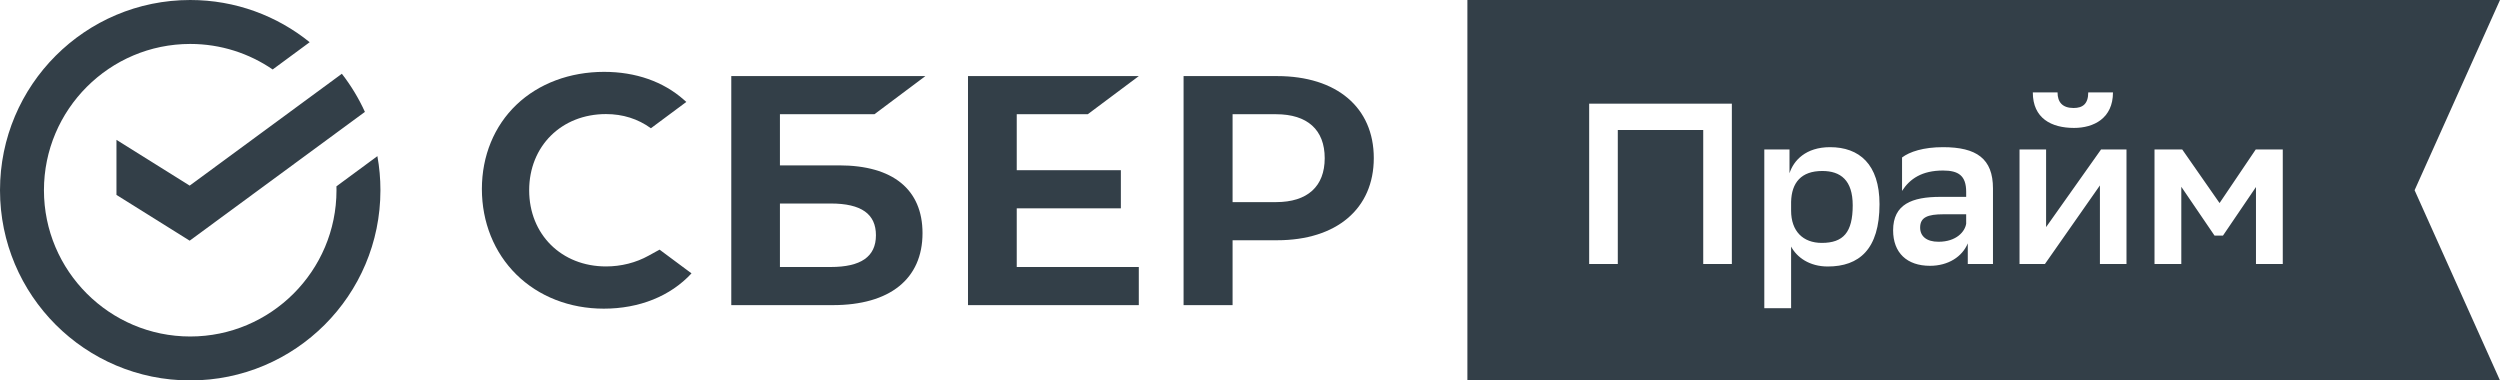 <svg width="644" height="98" viewBox="0 0 644 98" fill="none" xmlns="http://www.w3.org/2000/svg">
<path fill-rule="evenodd" clip-rule="evenodd" d="M644 0H378V98H644L622 49L644 0ZM520.23 68V38.5H527.074V58.501L541.234 38.5H547.783V68H540.939V47.763L526.779 68H520.23ZM537.93 23.809H544.302C544.302 30.476 539.346 32.954 534.272 32.954C528.431 32.954 523.652 30.476 523.652 23.809H530.024C530.024 26.287 531.263 27.821 534.154 27.821C536.514 27.821 537.93 26.759 537.93 23.809ZM438.751 68V33.485H416.744V68H409.369V26.7H446.126V68H438.751ZM454.485 79.387V38.5H460.975V44.636C462.037 41.332 465.164 37.91 471.418 37.91C478.911 37.91 484.162 42.276 484.162 52.601C484.162 64.224 478.911 68.649 470.828 68.649C466.108 68.649 462.863 66.289 461.388 63.516V79.387H454.485ZM461.388 52.011V54.253C461.388 59.563 464.456 62.572 469.294 62.572C474.84 62.572 477.259 59.858 477.259 52.896C477.259 46.406 474.132 44.046 469.412 44.046C463.984 44.046 461.506 47.055 461.388 52.011ZM489.967 40.565V49.179C491.973 46.052 495.1 43.928 500.528 43.928C504.481 43.928 506.487 45.226 506.487 49.415V50.713H499.82C492.563 50.713 487.666 52.601 487.666 59.327C487.666 65.109 491.206 68.472 497.165 68.472C501.885 68.472 505.484 66.112 506.9 62.69V68H513.39V48.53C513.39 40.86 509.142 37.91 500.528 37.91C495.454 37.91 491.914 39.09 489.967 40.565ZM506.487 57.616C506.192 59.622 504.009 62.277 499.348 62.277C496.28 62.277 494.628 60.861 494.628 58.619C494.628 55.964 496.575 55.197 500.646 55.197H506.487V57.616ZM581.139 48.176V68H588.042V38.5H581.08L571.758 52.306L562.141 38.5H555.002V68H561.905V48.117L570.46 60.684H572.643L581.139 48.176Z" fill="#333F48"/>
<path d="M280.209 29.424L293.356 19.6H249.356V78.6H293.356V68.776H261.913V53.671H288.734V43.848H261.913V29.424H280.209Z" fill="#333F48"/>
<path d="M216.161 42.6H200.91V29.424H225.257L238.378 19.6H188.378V78.6H214.545C229.221 78.6 237.64 71.845 237.64 60.065C237.64 48.803 230.013 42.6 216.161 42.6ZM213.98 68.779H200.91V52.424H213.98C221.936 52.424 225.641 55.159 225.641 60.6C225.641 66.161 221.715 68.779 213.98 68.779Z" fill="#333F48"/>
<path d="M328.972 19.6H304.889V78.6H317.513V61.888H328.972C344.34 61.888 353.889 53.738 353.889 40.715C353.889 27.692 344.34 19.6 328.972 19.6ZM328.702 52.064H317.513V29.424H328.702C336.79 29.424 341.246 33.444 341.246 40.744C341.246 48.044 336.79 52.064 328.702 52.064Z" fill="#333F48"/>
<path d="M167.083 65.859C163.822 67.673 160.023 68.634 156.104 68.634C144.636 68.634 136.315 60.381 136.315 49.01C136.315 37.639 144.639 29.386 156.104 29.386C160.441 29.386 164.331 30.614 167.673 33.036L176.795 26.258L176.192 25.725C170.866 21.005 163.748 18.511 155.611 18.511C146.785 18.511 138.772 21.512 133.054 26.964C127.3 32.445 124.133 40.158 124.133 48.683C124.133 57.246 127.291 65.074 133.021 70.722C138.772 76.39 146.765 79.511 155.53 79.511C164.701 79.511 172.707 76.288 178.133 70.421C173.945 67.31 169.903 64.306 169.903 64.306L167.083 65.859Z" fill="#333F48"/>
<path d="M48.858 47.816L30 36.025V50.209L48.858 62L94 28.822C92.403 25.311 90.403 22.018 88.063 19L48.858 47.816Z" fill="#333F48"/>
<path d="M98 49C98 46.004 97.731 43.069 97.215 40.222L86.667 47.995C86.677 48.329 86.68 48.663 86.68 49C86.68 69.776 69.776 86.68 49 86.68C28.224 86.68 11.32 69.776 11.32 49C11.32 28.224 28.224 11.32 49 11.32C56.873 11.32 64.192 13.749 70.243 17.896L79.773 10.873C71.362 4.076 60.657 0 49 0C21.937 0 0 21.937 0 49C0 76.063 21.937 98 49 98C76.063 98 98 76.06 98 49Z" fill="#333F48"/>
</svg>
